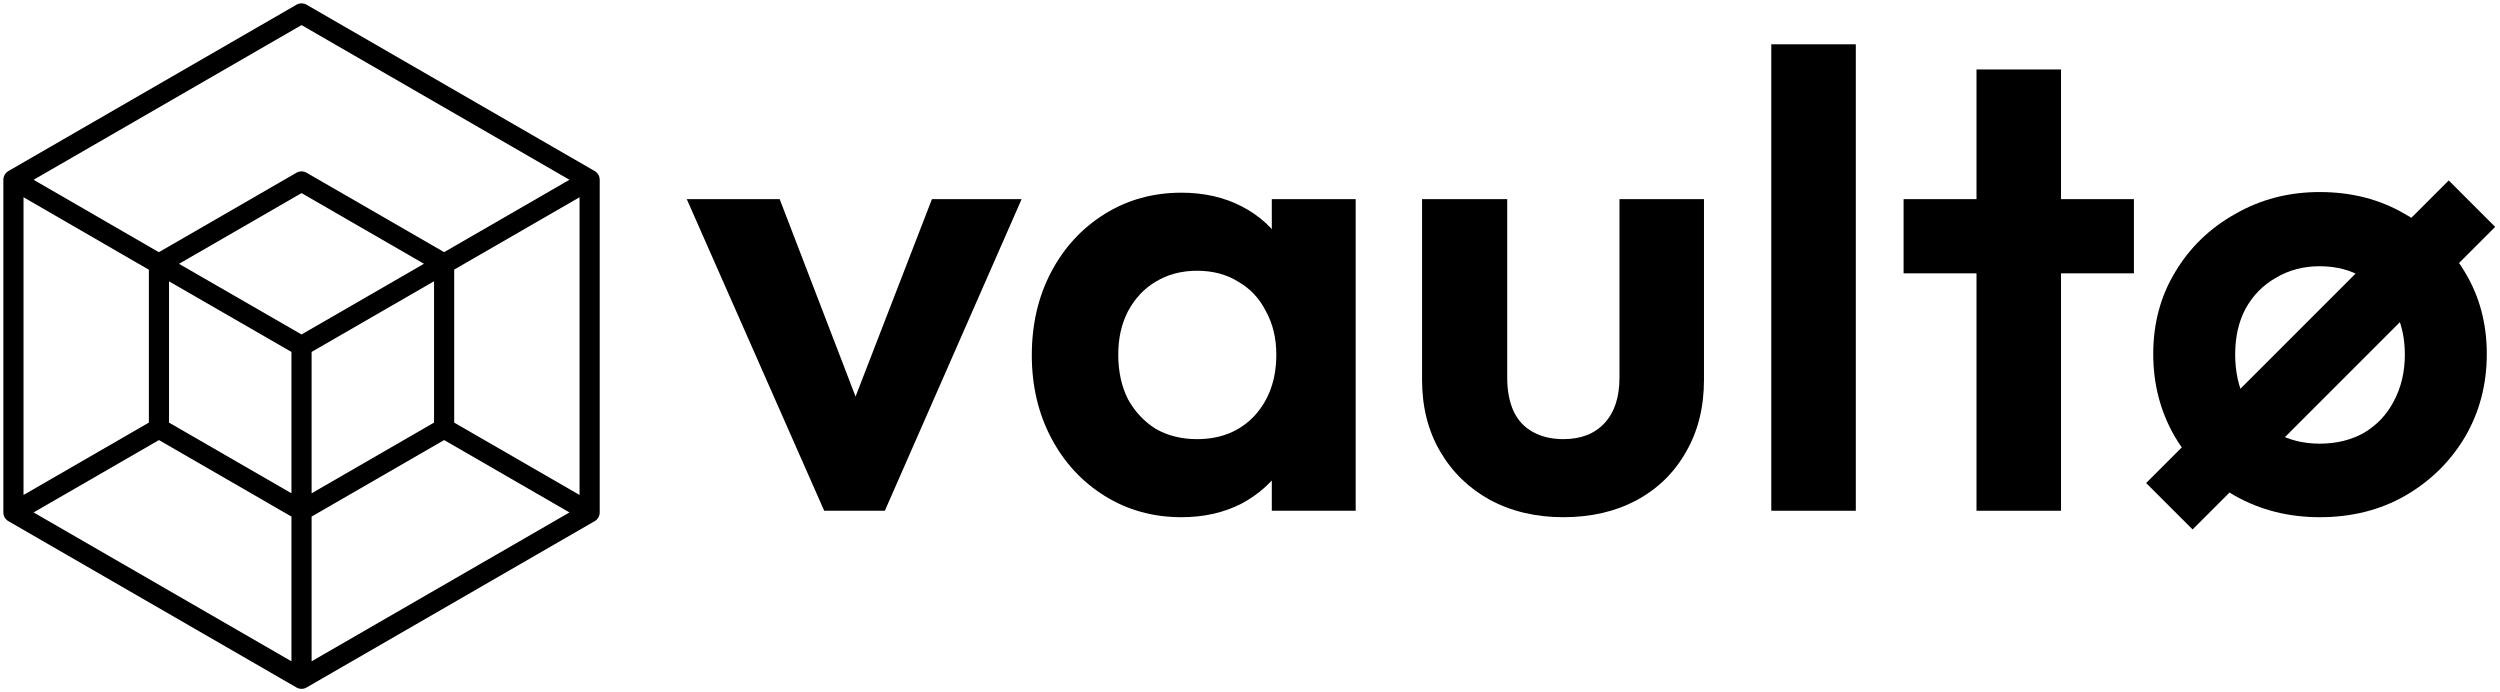 <svg width="372" height="103" viewBox="0 0 372 103" fill="none" xmlns="http://www.w3.org/2000/svg">
<path d="M87.737 26.75L44.868 2L2 26.75M87.737 26.75V76.25M87.737 26.75L44.868 51.5M87.737 76.25L44.868 101L2 76.25M87.737 76.25L66.086 63.75M2 76.25V26.75M2 76.25L23.651 63.75M2 26.75L23.618 39.25L44.868 51.5M66.086 63.75V39.25L44.868 27L23.651 39.25V63.75M66.086 63.75L44.868 76L23.651 63.75M44.868 100V51.5" stroke="black" stroke-width="3" stroke-linecap="round" stroke-linejoin="round"/>
<path d="M122.64 76L102.192 29.632H116.016L130.704 67.84H123.888L138.672 29.632H152.016L131.664 76H122.64Z" fill="black"/>
<path d="M175.804 76.96C171.58 76.96 167.772 75.904 164.38 73.792C160.988 71.68 158.332 68.8 156.412 65.152C154.492 61.504 153.532 57.408 153.532 52.864C153.532 48.256 154.492 44.128 156.412 40.48C158.332 36.832 160.988 33.952 164.38 31.84C167.772 29.728 171.58 28.672 175.804 28.672C179.132 28.672 182.108 29.344 184.732 30.688C187.356 32.032 189.436 33.92 190.972 36.352C192.572 38.72 193.436 41.408 193.564 44.416V61.12C193.436 64.192 192.572 66.912 190.972 69.28C189.436 71.648 187.356 73.536 184.732 74.944C182.108 76.288 179.132 76.96 175.804 76.96ZM178.108 65.344C181.628 65.344 184.476 64.192 186.652 61.888C188.828 59.52 189.916 56.48 189.916 52.768C189.916 50.336 189.404 48.192 188.38 46.336C187.42 44.416 186.044 42.944 184.252 41.92C182.524 40.832 180.476 40.288 178.108 40.288C175.804 40.288 173.756 40.832 171.964 41.92C170.236 42.944 168.86 44.416 167.836 46.336C166.876 48.192 166.396 50.336 166.396 52.768C166.396 55.264 166.876 57.472 167.836 59.392C168.86 61.248 170.236 62.72 171.964 63.808C173.756 64.832 175.804 65.344 178.108 65.344ZM189.244 76V63.52L191.26 52.192L189.244 41.056V29.632H201.724V76H189.244Z" fill="black"/>
<path d="M232.625 76.96C228.529 76.96 224.881 76.096 221.681 74.368C218.545 72.64 216.081 70.24 214.289 67.168C212.497 64.096 211.601 60.544 211.601 56.512V29.632H224.273V56.224C224.273 58.144 224.593 59.808 225.233 61.216C225.873 62.56 226.833 63.584 228.113 64.288C229.393 64.992 230.897 65.344 232.625 65.344C235.249 65.344 237.297 64.544 238.769 62.944C240.241 61.344 240.977 59.104 240.977 56.224V29.632H253.553V56.512C253.553 60.608 252.657 64.192 250.865 67.264C249.137 70.336 246.673 72.736 243.473 74.464C240.337 76.128 236.721 76.96 232.625 76.96Z" fill="black"/>
<path d="M263.568 76V6.592H276.144V76H263.568Z" fill="black"/>
<path d="M294.103 76V10.336H306.679V76H294.103ZM283.255 40.672V29.632H317.527V40.672H283.255Z" fill="black"/>
<path d="M326.258 78.784L319.346 71.872L364.37 26.848L371.282 33.76L326.258 78.784ZM345.17 76.96C340.562 76.96 336.37 75.904 332.594 73.792C328.818 71.616 325.842 68.704 323.666 65.056C321.49 61.344 320.402 57.216 320.402 52.672C320.402 48.128 321.49 44.064 323.666 40.48C325.842 36.832 328.818 33.952 332.594 31.84C336.37 29.664 340.562 28.576 345.17 28.576C349.906 28.576 354.13 29.664 357.842 31.84C361.618 33.952 364.594 36.832 366.77 40.48C368.946 44.064 370.034 48.128 370.034 52.672C370.034 57.216 368.946 61.344 366.77 65.056C364.594 68.704 361.618 71.616 357.842 73.792C354.13 75.904 349.906 76.96 345.17 76.96ZM345.17 66.016C347.666 66.016 349.874 65.472 351.794 64.384C353.714 63.232 355.186 61.664 356.21 59.68C357.298 57.632 357.842 55.328 357.842 52.768C357.842 50.144 357.298 47.872 356.21 45.952C355.122 43.968 353.618 42.432 351.698 41.344C349.842 40.192 347.666 39.616 345.17 39.616C342.738 39.616 340.562 40.192 338.642 41.344C336.722 42.432 335.218 43.968 334.13 45.952C333.106 47.872 332.594 50.144 332.594 52.768C332.594 55.328 333.106 57.632 334.13 59.68C335.218 61.664 336.722 63.232 338.642 64.384C340.562 65.472 342.738 66.016 345.17 66.016Z" fill="black"/>
</svg>
